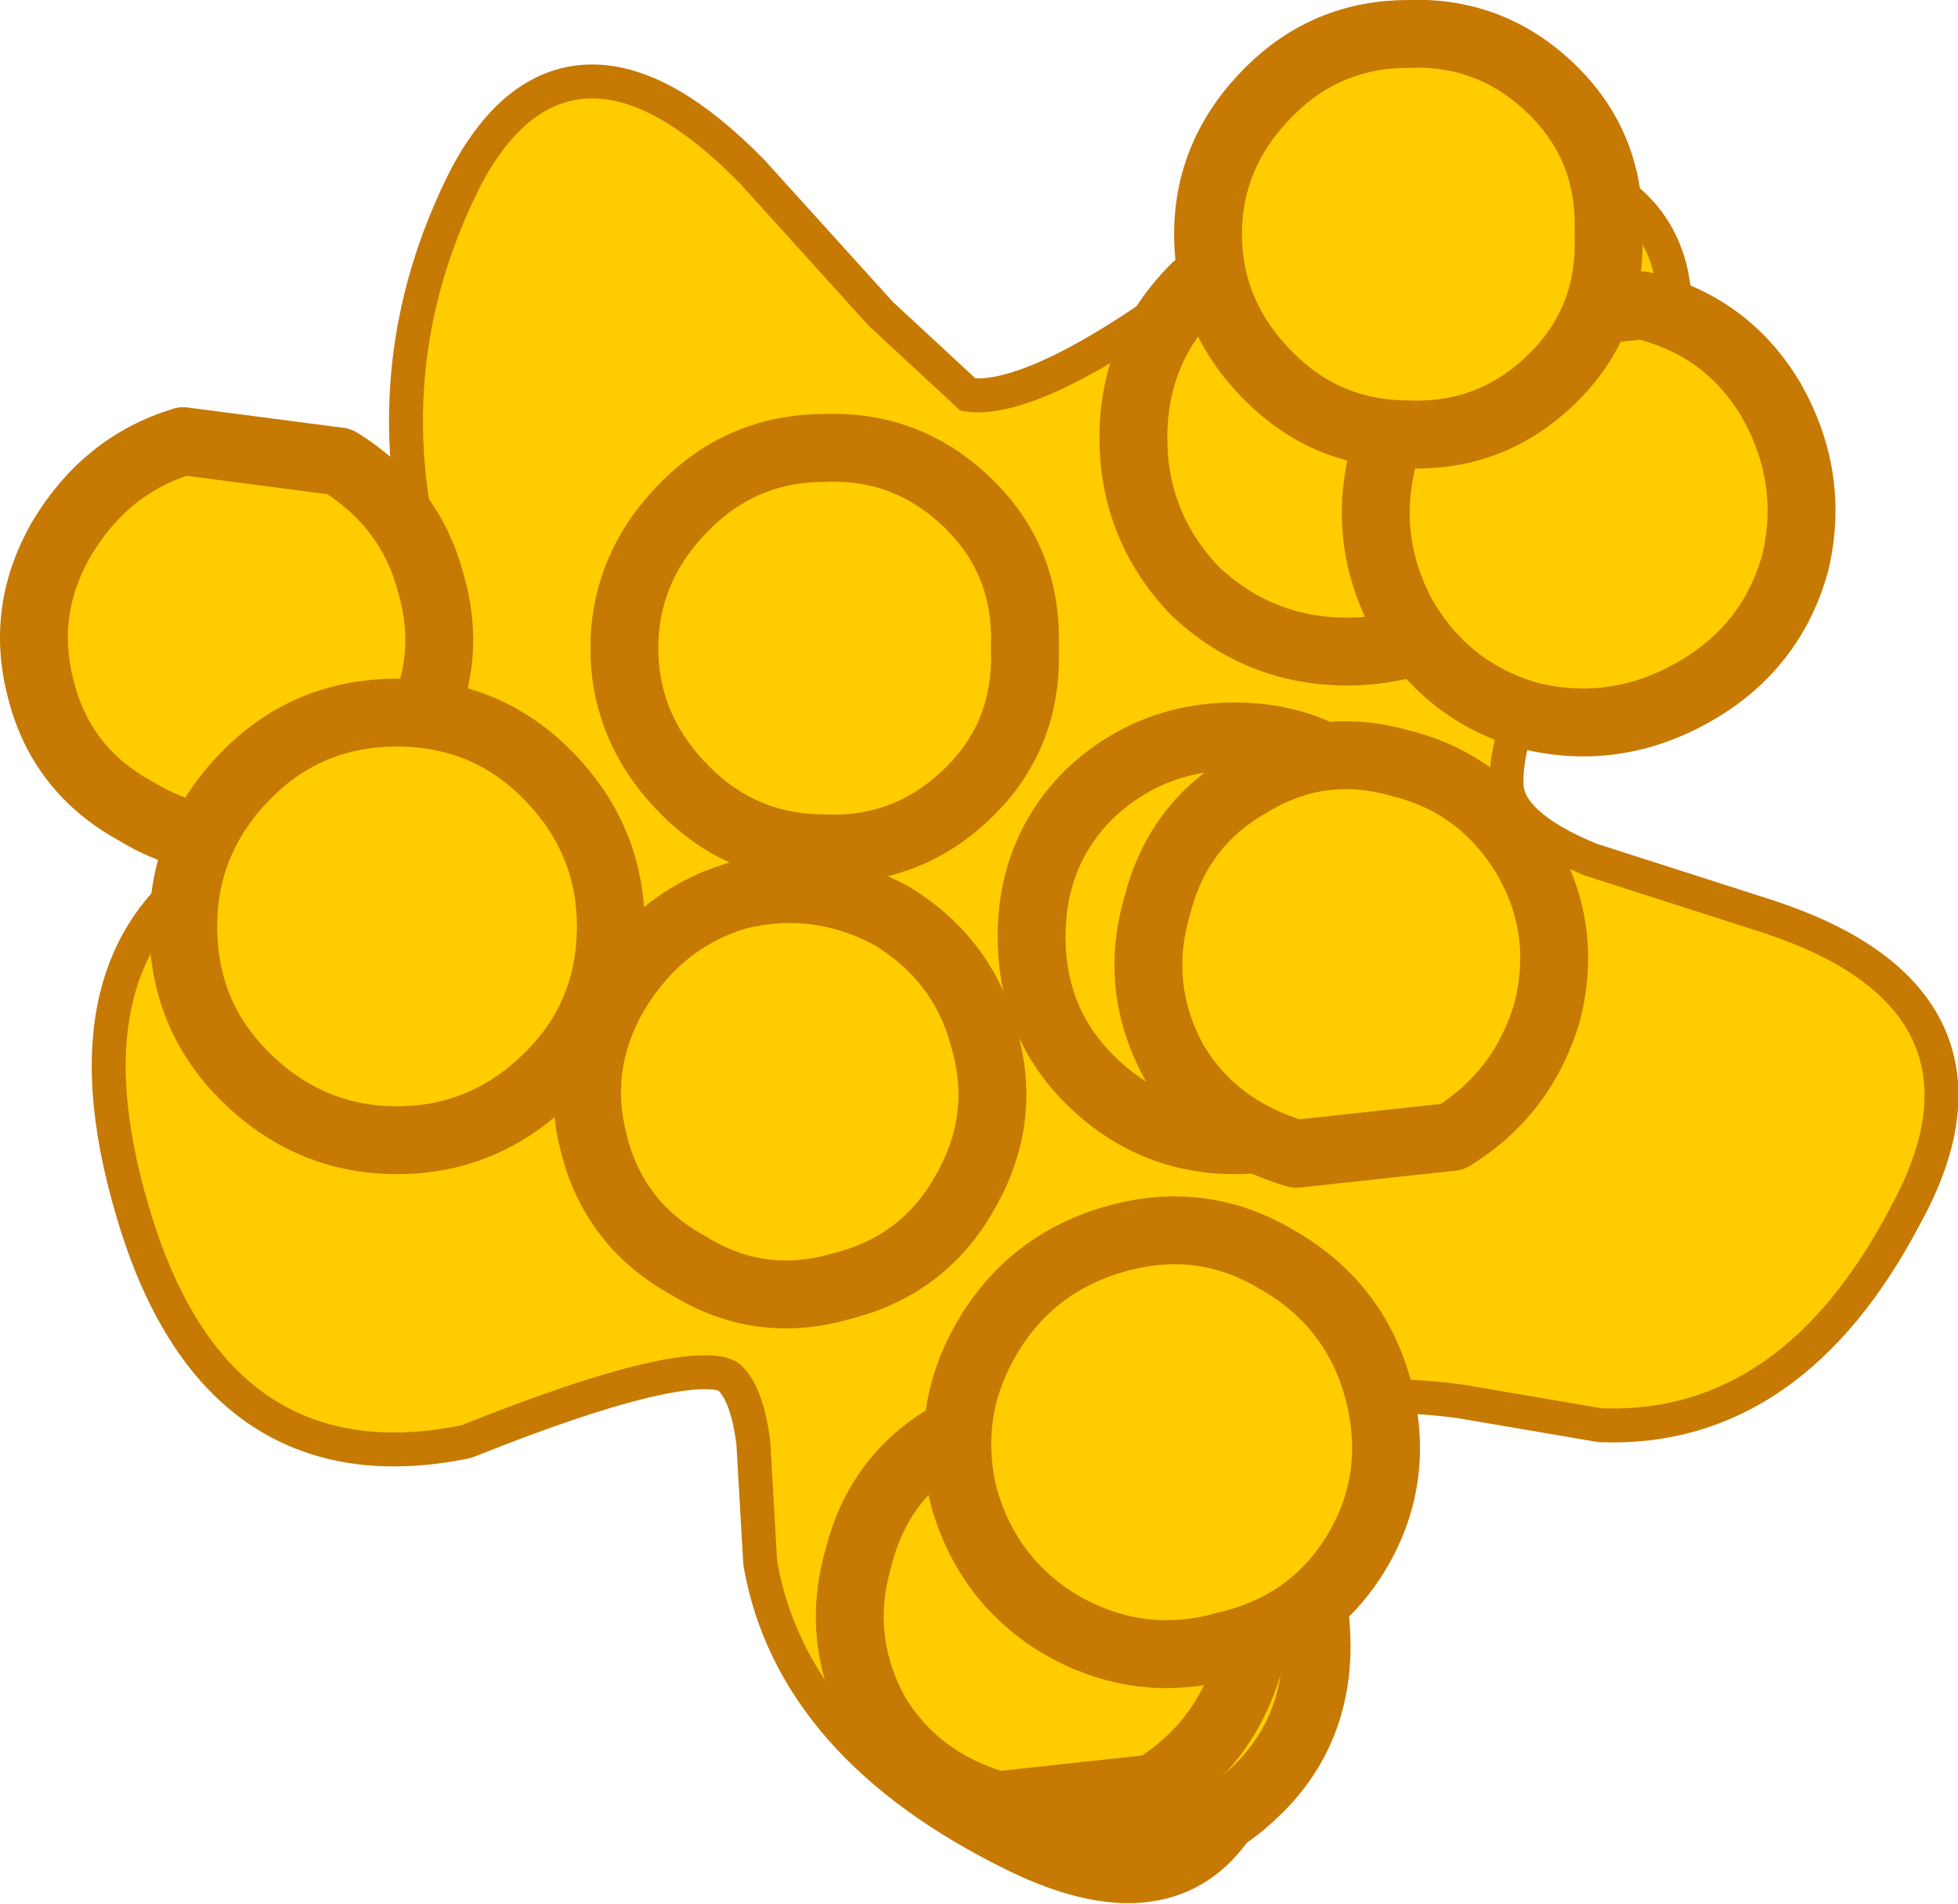<?xml version="1.0" encoding="UTF-8" standalone="no"?>
<svg xmlns:xlink="http://www.w3.org/1999/xlink" height="28.05px" width="28.85px" xmlns="http://www.w3.org/2000/svg">
  <g transform="matrix(1.0, 0.0, 0.0, 1.0, 15.1, 14.5)">
    <path d="M7.55 -5.2 Q6.8 -3.7 6.85 -2.9 6.9 -2.15 8.25 -1.6 L10.9 -0.75 Q14.35 0.4 12.75 3.3 11.15 6.35 8.5 6.25 L6.45 5.9 Q5.3 5.75 4.7 5.9 4.0 6.15 3.8 7.6 L3.5 10.5 Q3.0 14.1 -0.05 12.6 -3.2 11.05 -3.65 8.5 L-3.75 6.75 Q-3.85 5.9 -4.2 5.6 -4.8 5.1 -8.3 6.5 -11.75 7.2 -12.9 3.3 -14.05 -0.55 -11.4 -1.8 L-9.35 -2.45 Q-8.25 -2.8 -8.1 -3.35 L-8.7 -6.7 Q-9.25 -9.35 -8.0 -11.8 -6.65 -14.3 -4.2 -11.8 L-2.3 -9.7 -0.95 -8.45 Q0.2 -8.2 3.0 -10.35 5.7 -12.45 7.9 -11.8 10.2 -11.05 8.8 -7.85 L7.55 -5.2" fill="#ffcc00" fill-rule="evenodd" stroke="none"/>
    <path d="M7.55 -5.2 Q6.8 -3.7 6.85 -2.9 6.9 -2.15 8.25 -1.6 L10.9 -0.75 Q14.35 0.4 12.75 3.3 11.15 6.35 8.5 6.25 L6.45 5.9 Q5.3 5.75 4.7 5.9 4.0 6.15 3.8 7.6 L3.5 10.5 Q3.0 14.1 -0.05 12.6 -3.2 11.05 -3.65 8.5 L-3.75 6.75 Q-3.85 5.9 -4.2 5.6 -4.8 5.1 -8.3 6.5 -11.75 7.2 -12.9 3.3 -14.05 -0.55 -11.4 -1.8 L-9.35 -2.45 Q-8.25 -2.8 -8.1 -3.35 L-8.7 -6.7 Q-9.25 -9.35 -8.0 -11.8 -6.65 -14.3 -4.2 -11.8 L-2.3 -9.7 -0.95 -8.45 Q0.2 -8.2 3.0 -10.35 5.7 -12.45 7.9 -11.8 10.2 -11.05 8.8 -7.85 L7.55 -5.2 Z" fill="none" stroke="#c67903" stroke-linecap="round" stroke-linejoin="round" stroke-width="1.0"/>
    <path d="M12.75 3.3 Q11.15 6.35 8.5 6.25 L6.45 5.9 Q5.3 5.75 4.7 5.9 4.0 6.15 3.8 7.6 L3.5 10.5 Q3.0 14.1 -0.05 12.6 -3.2 11.05 -3.65 8.5 L-3.75 6.75 Q-3.85 5.9 -4.2 5.6 -4.8 5.1 -8.3 6.5 -11.75 7.2 -12.9 3.3 -14.05 -0.55 -11.4 -1.8 L-9.35 -2.45 Q-8.25 -2.8 -8.1 -3.35 L-8.7 -6.7 Q-9.25 -9.35 -8.0 -11.8 -6.65 -14.3 -4.2 -11.8 L-2.3 -9.7 -0.95 -8.45 Q0.2 -8.2 3.0 -10.35 5.7 -12.45 7.9 -11.8 10.2 -11.05 8.8 -7.85 L7.55 -5.2 Q6.8 -3.7 6.85 -2.9 6.9 -2.15 8.25 -1.6 L10.9 -0.75 Q14.35 0.4 12.75 3.3" fill="#ffcc00" fill-rule="evenodd" stroke="none"/>
    <path d="M4.75 -11.15 Q6.05 -11.15 6.95 -10.25 7.85 -9.35 7.85 -8.05 7.85 -6.75 6.95 -5.8 6.05 -4.9 4.75 -4.9 3.45 -4.9 2.5 -5.8 1.6 -6.75 1.6 -8.05 1.6 -9.35 2.5 -10.25 3.45 -11.15 4.75 -11.15" fill="#ffcc00" fill-rule="evenodd" stroke="none"/>
    <path d="M4.75 -11.15 Q6.05 -11.15 6.95 -10.25 7.85 -9.35 7.85 -8.05 7.85 -6.75 6.95 -5.8 6.05 -4.9 4.75 -4.9 3.45 -4.9 2.5 -5.8 1.6 -6.75 1.6 -8.05 1.6 -9.35 2.5 -10.25 3.45 -11.15 4.75 -11.15 Z" fill="none" stroke="#c67903" stroke-linecap="round" stroke-linejoin="round" stroke-width="1.0"/>
    <path d="M3.1 -3.65 Q4.3 -3.65 5.2 -2.8 6.05 -1.95 6.05 -0.7 6.05 0.55 5.2 1.4 4.3 2.3 3.1 2.3 1.85 2.3 0.95 1.4 0.1 0.55 0.1 -0.7 0.1 -1.95 0.95 -2.8 1.85 -3.65 3.1 -3.65" fill="#ffcc00" fill-rule="evenodd" stroke="none"/>
    <path d="M3.1 -3.65 Q4.3 -3.65 5.2 -2.8 6.05 -1.95 6.05 -0.7 6.05 0.55 5.2 1.4 4.3 2.3 3.1 2.3 1.85 2.3 0.95 1.4 0.1 0.55 0.1 -0.7 0.1 -1.95 0.95 -2.8 1.85 -3.65 3.1 -3.65 Z" fill="none" stroke="#c67903" stroke-linecap="round" stroke-linejoin="round" stroke-width="1.0"/>
    <path d="M1.35 6.8 Q2.55 6.8 3.45 7.65 4.3 8.5 4.3 9.75 4.3 11.0 3.45 11.85 2.55 12.75 1.35 12.75 0.1 12.75 -0.8 11.85 -1.65 11.0 -1.65 9.75 -1.65 8.5 -0.8 7.65 0.1 6.8 1.35 6.8" fill="#ffcc00" fill-rule="evenodd" stroke="none"/>
    <path d="M1.35 6.8 Q2.55 6.8 3.45 7.65 4.3 8.5 4.3 9.75 4.3 11.0 3.45 11.85 2.55 12.75 1.35 12.75 0.1 12.75 -0.8 11.85 -1.65 11.0 -1.65 9.75 -1.65 8.5 -0.8 7.65 0.1 6.8 1.35 6.8 Z" fill="none" stroke="#c67903" stroke-linecap="round" stroke-linejoin="round" stroke-width="1.0"/>
    <path d="M9.1 -10.0 Q10.35 -9.7 11.0 -8.6 11.65 -7.45 11.35 -6.2 11.0 -4.95 9.85 -4.3 8.7 -3.65 7.45 -3.95 6.2 -4.3 5.55 -5.45 4.95 -6.6 5.3 -7.85 5.6 -9.1 6.7 -9.75 L9.1 -10.0" fill="#ffcc00" fill-rule="evenodd" stroke="none"/>
    <path d="M9.1 -10.0 Q10.35 -9.7 11.0 -8.6 11.65 -7.45 11.35 -6.2 11.0 -4.95 9.85 -4.3 8.7 -3.65 7.45 -3.95 6.2 -4.3 5.55 -5.45 4.95 -6.6 5.3 -7.85 5.6 -9.1 6.7 -9.75 L9.1 -10.0 Z" fill="none" stroke="#c67903" stroke-linecap="round" stroke-linejoin="round" stroke-width="1.0"/>
    <path d="M5.55 -3.25 Q6.75 -2.95 7.4 -1.85 8.0 -0.8 7.7 0.4 7.35 1.6 6.3 2.25 L4.0 2.5 Q2.8 2.15 2.2 1.15 1.6 0.05 1.95 -1.15 2.25 -2.35 3.3 -2.95 4.35 -3.6 5.55 -3.25" fill="#ffcc00" fill-rule="evenodd" stroke="none"/>
    <path d="M5.55 -3.25 Q6.75 -2.95 7.4 -1.85 8.0 -0.8 7.7 0.4 7.35 1.6 6.3 2.25 L4.0 2.5 Q2.8 2.15 2.2 1.15 1.6 0.05 1.95 -1.15 2.25 -2.35 3.3 -2.95 4.35 -3.6 5.55 -3.25 Z" fill="none" stroke="#c67903" stroke-linecap="round" stroke-linejoin="round" stroke-width="1.0"/>
    <path d="M1.15 6.35 Q2.35 6.65 3.0 7.75 3.6 8.8 3.3 10.0 2.95 11.2 1.9 11.85 L-0.4 12.1 Q-1.6 11.75 -2.2 10.75 -2.8 9.65 -2.45 8.45 -2.15 7.25 -1.1 6.65 -0.05 6.0 1.15 6.35" fill="#ffcc00" fill-rule="evenodd" stroke="none"/>
    <path d="M1.15 6.35 Q2.35 6.65 3.0 7.75 3.6 8.8 3.3 10.0 2.95 11.2 1.9 11.85 L-0.4 12.1 Q-1.6 11.75 -2.2 10.75 -2.8 9.65 -2.45 8.45 -2.15 7.25 -1.1 6.65 -0.05 6.0 1.15 6.35 Z" fill="none" stroke="#c67903" stroke-linecap="round" stroke-linejoin="round" stroke-width="1.0"/>
    <path d="M4.9 8.35 Q4.25 9.45 2.95 9.75 1.7 10.1 0.55 9.45 -0.55 8.8 -0.9 7.55 -1.2 6.3 -0.55 5.2 0.1 4.1 1.35 3.75 2.6 3.4 3.7 4.05 4.85 4.7 5.2 5.95 5.55 7.25 4.9 8.35" fill="#ffcc00" fill-rule="evenodd" stroke="none"/>
    <path d="M4.9 8.35 Q4.25 9.45 2.95 9.75 1.7 10.1 0.55 9.45 -0.55 8.8 -0.9 7.55 -1.2 6.3 -0.55 5.2 0.1 4.1 1.35 3.75 2.6 3.4 3.7 4.05 4.85 4.7 5.2 5.95 5.55 7.25 4.9 8.35 Z" fill="none" stroke="#c67903" stroke-linecap="round" stroke-linejoin="round" stroke-width="1.0"/>
    <path d="M-0.9 3.1 Q-1.5 4.15 -2.7 4.45 -3.9 4.8 -4.95 4.15 -6.05 3.55 -6.35 2.35 -6.65 1.2 -6.05 0.15 -5.4 -0.95 -4.25 -1.3 -3.05 -1.6 -1.95 -1.0 -0.9 -0.35 -0.6 0.8 -0.25 2.0 -0.9 3.1" fill="#ffcc00" fill-rule="evenodd" stroke="none"/>
    <path d="M-0.9 3.1 Q-1.5 4.15 -2.7 4.45 -3.9 4.8 -4.95 4.15 -6.05 3.55 -6.35 2.35 -6.65 1.2 -6.05 0.15 -5.4 -0.95 -4.25 -1.3 -3.05 -1.6 -1.95 -1.0 -0.9 -0.35 -0.6 0.8 -0.25 2.0 -0.9 3.1 Z" fill="none" stroke="#c67903" stroke-linecap="round" stroke-linejoin="round" stroke-width="1.0"/>
    <path d="M-9.05 -3.6 Q-9.65 -2.55 -10.85 -2.25 -12.05 -1.9 -13.1 -2.55 -14.2 -3.15 -14.5 -4.35 -14.8 -5.5 -14.2 -6.55 -13.55 -7.65 -12.4 -8.0 L-10.1 -7.7 Q-9.05 -7.05 -8.75 -5.9 -8.4 -4.7 -9.05 -3.6" fill="#ffcc00" fill-rule="evenodd" stroke="none"/>
    <path d="M-9.05 -3.6 Q-9.65 -2.55 -10.85 -2.25 -12.05 -1.9 -13.1 -2.55 -14.2 -3.15 -14.5 -4.35 -14.8 -5.5 -14.2 -6.55 -13.55 -7.65 -12.4 -8.0 L-10.1 -7.7 Q-9.05 -7.05 -8.75 -5.9 -8.4 -4.7 -9.05 -3.6 Z" fill="none" stroke="#c67903" stroke-linecap="round" stroke-linejoin="round" stroke-width="1.0"/>
    <path d="M-11.5 1.35 Q-12.4 0.45 -12.4 -0.85 -12.4 -2.15 -11.45 -3.1 -10.55 -4.0 -9.25 -4.0 -7.95 -4.0 -7.05 -3.1 -6.1 -2.15 -6.1 -0.85 -6.1 0.45 -7.0 1.35 -7.95 2.3 -9.25 2.3 -10.55 2.3 -11.5 1.35" fill="#ffcc00" fill-rule="evenodd" stroke="none"/>
    <path d="M-11.5 1.35 Q-12.4 0.45 -12.4 -0.85 -12.4 -2.15 -11.45 -3.1 -10.55 -4.0 -9.25 -4.0 -7.95 -4.0 -7.05 -3.1 -6.1 -2.15 -6.1 -0.85 -6.1 0.45 -7.0 1.35 -7.95 2.3 -9.25 2.3 -10.55 2.3 -11.5 1.35 Z" fill="none" stroke="#c67903" stroke-linecap="round" stroke-linejoin="round" stroke-width="1.0"/>
    <path d="M-5.0 -2.85 Q-5.9 -3.75 -5.9 -4.95 -5.9 -6.15 -5.0 -7.05 -4.15 -7.9 -2.95 -7.9 -1.7 -7.95 -0.8 -7.05 0.05 -6.2 0.0 -4.95 0.05 -3.7 -0.8 -2.85 -1.7 -1.95 -2.95 -2.0 -4.15 -2.0 -5.0 -2.85" fill="#ffcc00" fill-rule="evenodd" stroke="none"/>
    <path d="M-5.0 -2.85 Q-5.9 -3.75 -5.9 -4.95 -5.9 -6.15 -5.0 -7.05 -4.15 -7.9 -2.95 -7.9 -1.7 -7.95 -0.8 -7.05 0.05 -6.2 0.0 -4.95 0.05 -3.7 -0.8 -2.85 -1.7 -1.95 -2.95 -2.0 -4.15 -2.0 -5.0 -2.85 Z" fill="none" stroke="#c67903" stroke-linecap="round" stroke-linejoin="round" stroke-width="1.0"/>
    <path d="M3.6 -8.95 Q2.7 -9.85 2.7 -11.05 2.7 -12.25 3.6 -13.15 4.45 -14.0 5.65 -14.0 6.9 -14.05 7.8 -13.15 8.65 -12.3 8.6 -11.05 8.65 -9.8 7.8 -8.95 6.9 -8.05 5.65 -8.1 4.45 -8.1 3.6 -8.95" fill="#ffcc00" fill-rule="evenodd" stroke="none"/>
    <path d="M3.6 -8.95 Q2.7 -9.85 2.7 -11.05 2.7 -12.25 3.6 -13.15 4.45 -14.0 5.65 -14.0 6.9 -14.05 7.8 -13.15 8.65 -12.3 8.6 -11.05 8.65 -9.8 7.8 -8.95 6.9 -8.05 5.65 -8.1 4.45 -8.1 3.6 -8.95 Z" fill="none" stroke="#c67903" stroke-linecap="round" stroke-linejoin="round" stroke-width="1.0"/>
  </g>
</svg>
